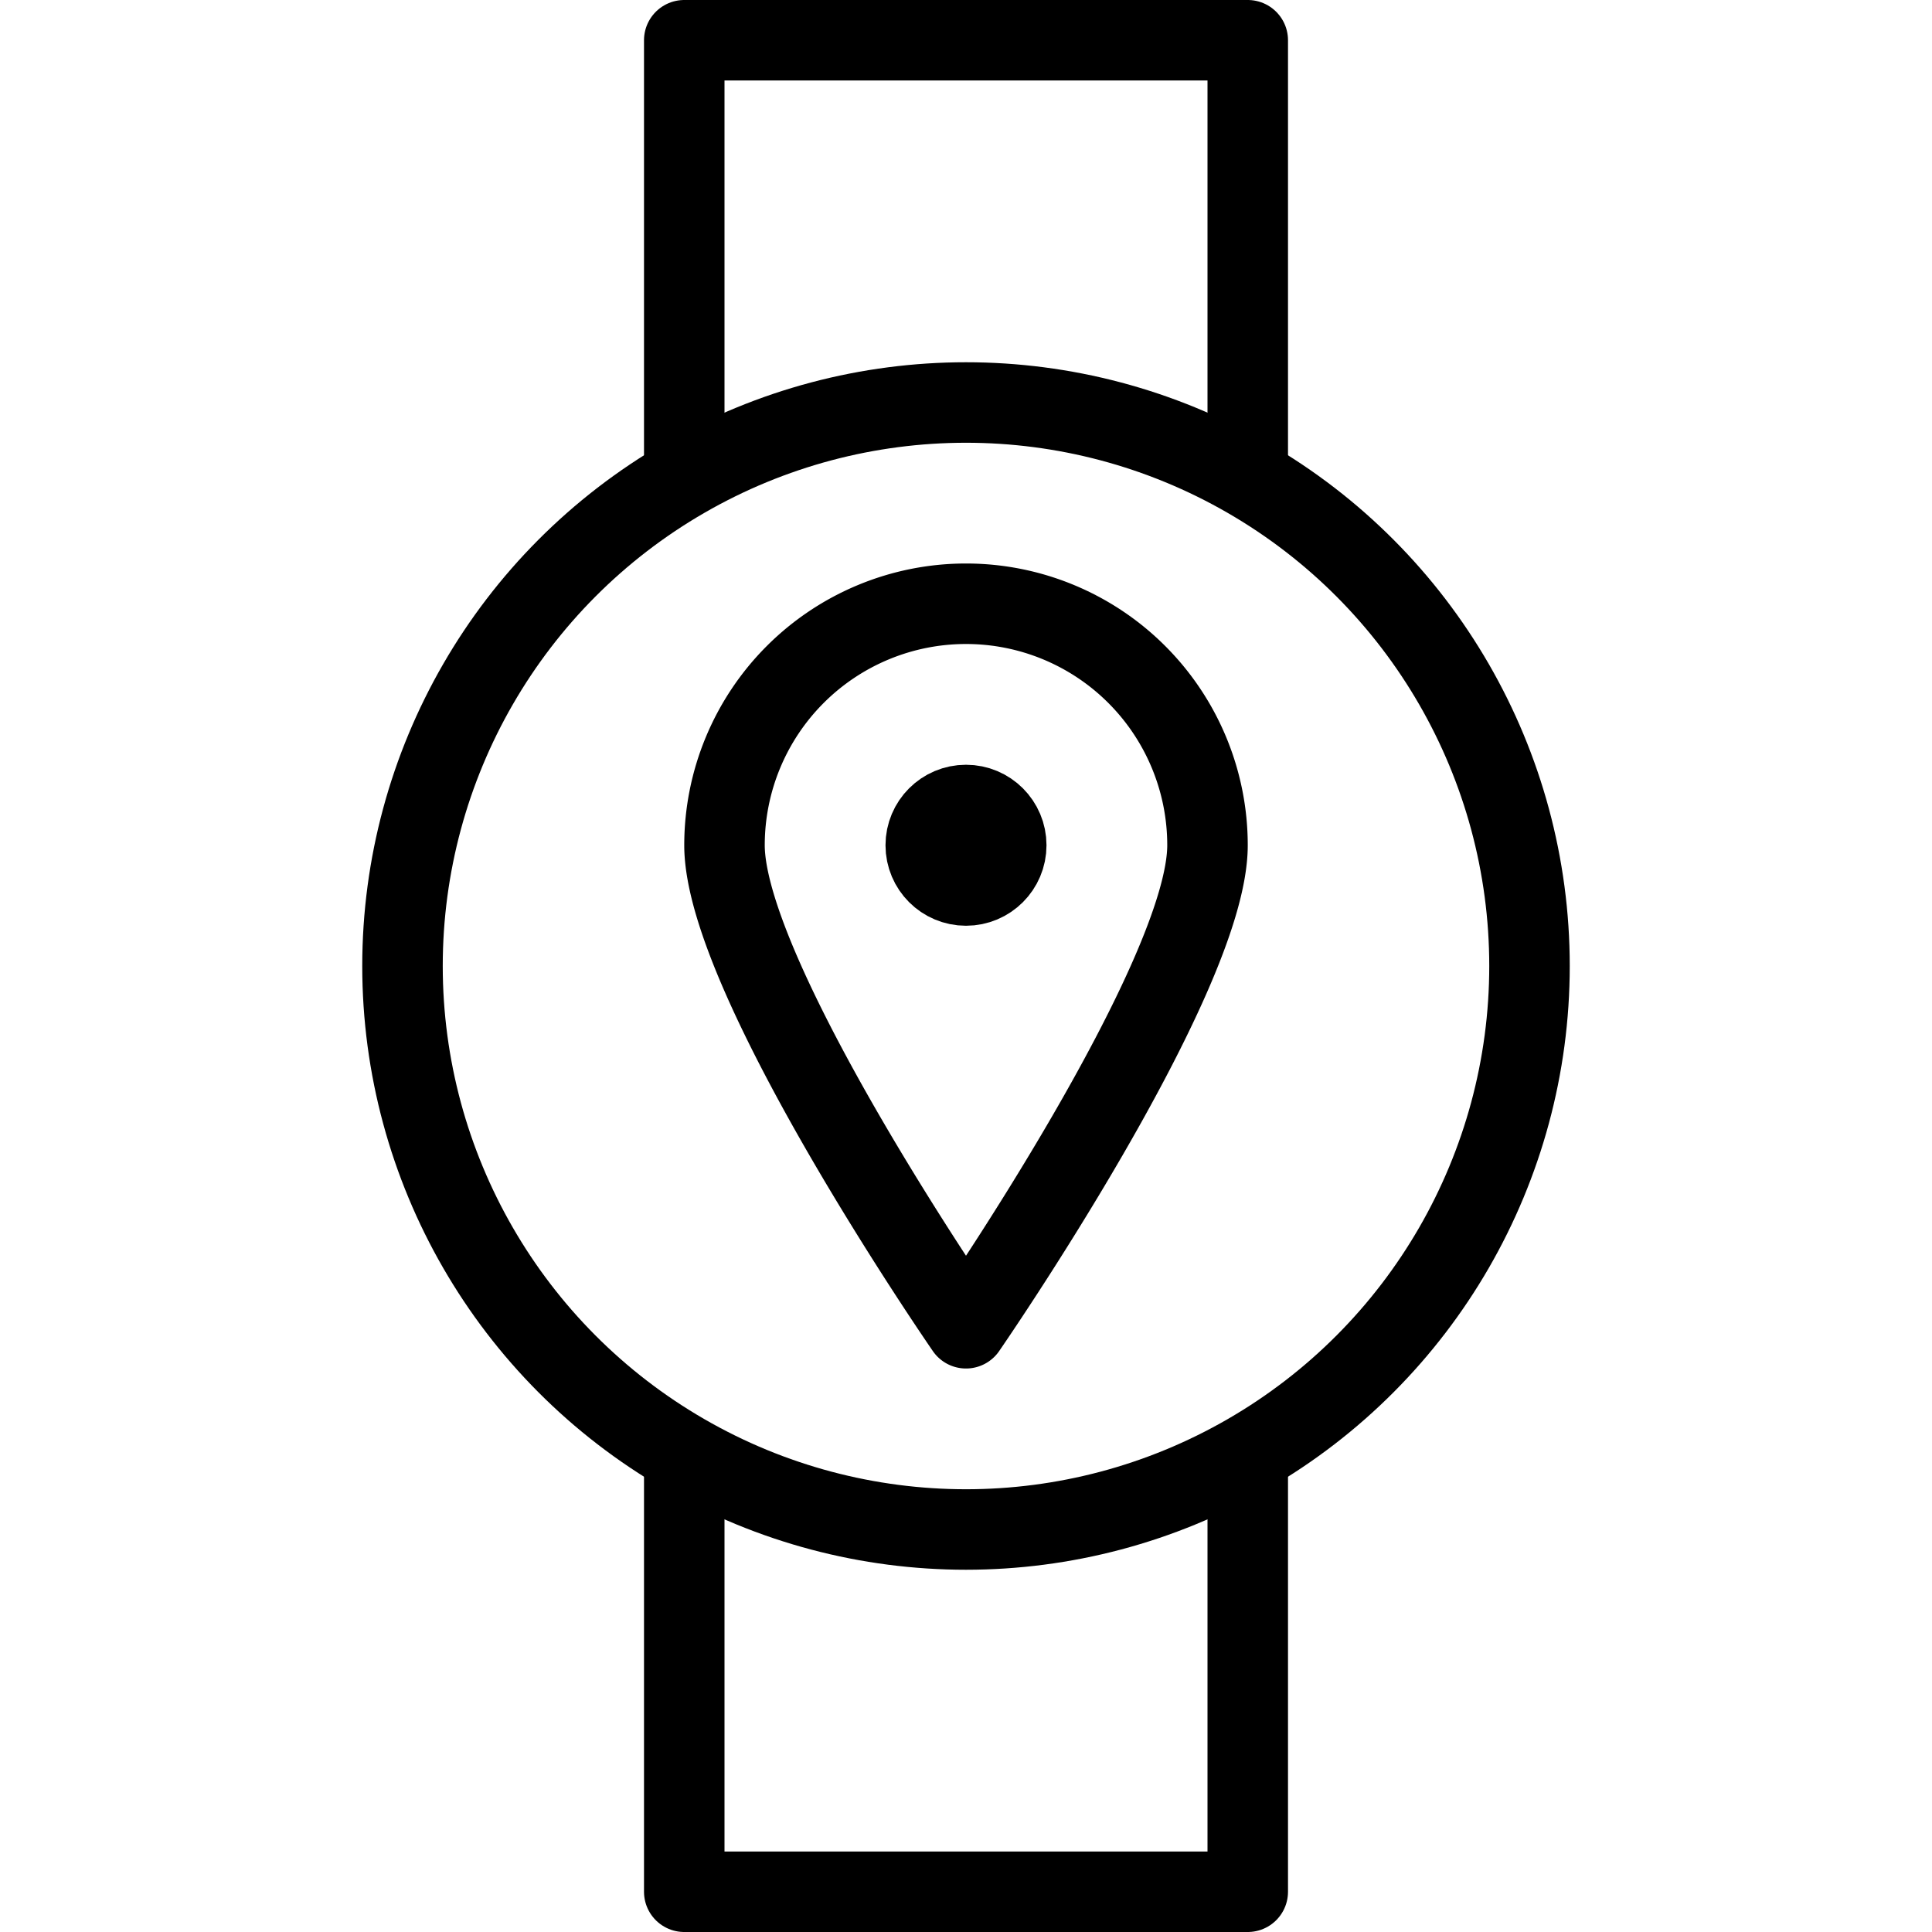 <svg xmlns="http://www.w3.org/2000/svg" viewBox="0 0 24 24" width="24" height="24"><g fill="none" stroke="#000" stroke-linejoin="round" stroke-miterlimit="10"><path d="M8.5 5.953V.5h7v5.438m-7 12.124V23.5h7v-5.469"/><circle stroke-linecap="round" cx="12" cy="12" r="7"/><circle stroke-linecap="round" cx="12" cy="10.5" r=".5"/><path stroke-linecap="round" d="M15 10.5c0 1.658-3 6-3 6s-3-4.342-3-6a3 3 0 116 0z"/></g><path fill="none" d="M0 0h24v24H0z"/></svg>